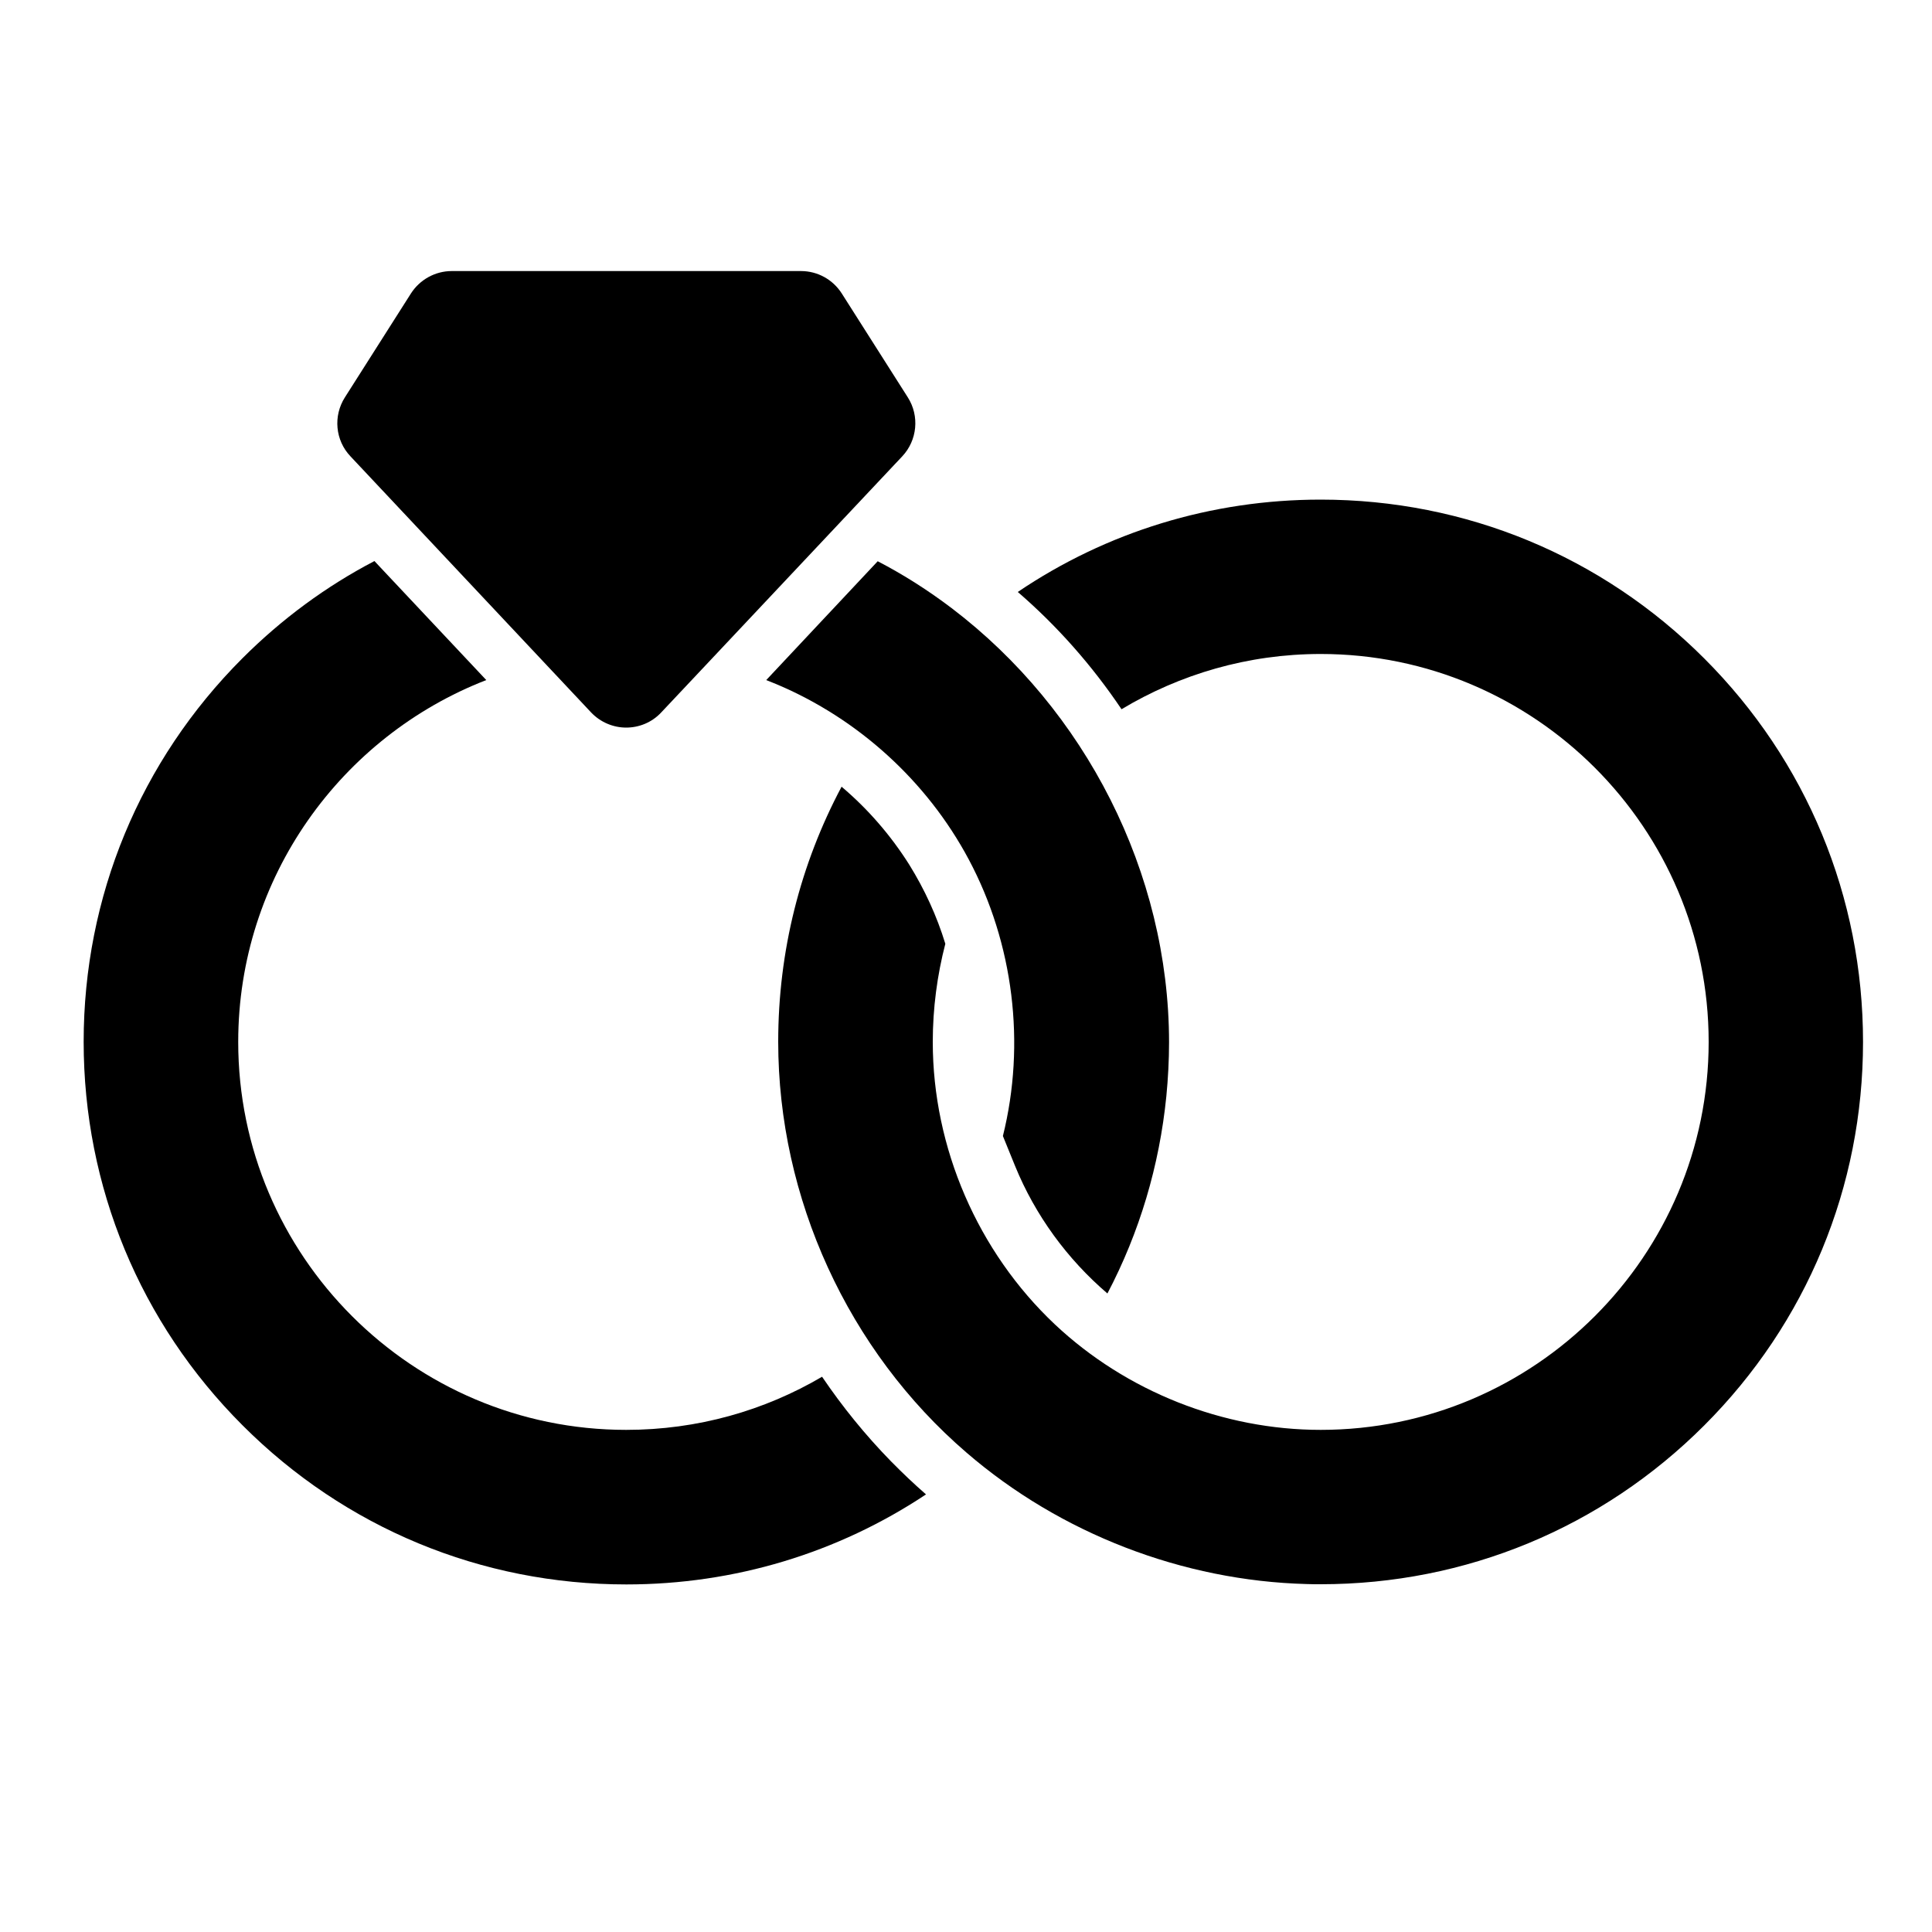 <?xml version="1.0" encoding="utf-8"?>
<!-- Generator: Adobe Illustrator 18.1.1, SVG Export Plug-In . SVG Version: 6.00 Build 0)  -->
<svg version="1.1" id="Capa_1" xmlns="http://www.w3.org/2000/svg" xmlns:xlink="http://www.w3.org/1999/xlink" x="0px" y="0px"
	 width="1000px" height="1000px" viewBox="0 0 1000 1000" enable-background="new 0 0 1000 1000" xml:space="preserve">
<g>
	<path d="M324.2,820.1c56,0,109.5-16.3,155.1-46.6c-6.2-5.4-12.2-11.1-18.1-17.1c-13.3-13.6-25.2-28.3-35.7-43.8
		c-29.8,17.5-64.4,27.5-101.4,27.5c-110.7,0-200.8-90.1-200.8-200.8c0-85.2,53.4-158.2,128.4-187.3l-57.9-61.6
		c-24.9,13-47.9,29.9-68.3,50.3c-53,53-82.2,123.5-82.2,198.5c0,75,29.2,145.5,82.2,198.5C178.6,790.9,249.2,820.1,324.2,820.1z"/>
	<path d="M580.5,367.1c30.2-18.1,65.4-28.6,103.1-28.6c110.7,0,200.8,90.1,200.8,200.8c0,110.7-90.1,200.8-200.8,200.8
		c-50.6,0-100.7-19.9-137.6-54.6c-39.9-37.6-63.2-91.4-63.2-146.2c0-17.5,2.3-34.6,6.5-50.8c-4.4-14.4-10.7-28.1-18.7-41
		c-9.6-15.2-21.4-28.8-35-40.3c-21.4,40.2-32.8,85.2-32.8,132c0,80.9,36.1,159.9,97.5,212.7c48.6,41.9,111.9,66.3,176,68
		c2.4,0.1,4.8,0.1,7.3,0.1c75,0,145.5-29.2,198.5-82.2c53-53,82.2-123.5,82.2-198.5c0-75-29.2-145.5-82.2-198.5
		c-53-53-123.5-82.2-198.5-82.2c-56.7,0-110.8,16.7-156.8,47.8C547.2,324,565.3,344.5,580.5,367.1z"/>
	<path d="M492.6,314.8c-12-9.1-24.8-17.3-38.3-24.3L396.6,352c1.7,0.7,3.5,1.4,5.2,2.1c42.3,17.8,78,50.2,99.6,90.7
		c23.2,43.5,29.6,95.4,17.7,143.2l6.3,15.5c10.4,25.5,27,48.2,47.8,66c16.6-31.6,26.9-66.1,30.5-102.1c0.9-9.3,1.4-18.7,1.4-28
		C605,451.6,561.8,367.4,492.6,314.8z"/>
	<path d="M305.9,368.7c4.9,5.2,11.6,7.9,18.2,7.9c6.6,0,13.3-2.6,18.2-7.9l24.2-25.7L467,236.2c7.8-8.3,9-20.9,2.9-30.5l-34.2-53.8
		c-4.6-7.2-12.5-11.6-21.1-11.6H233.8c-8.5,0-16.5,4.4-21.1,11.6l-34.2,53.8c-6.1,9.6-5,22.2,2.9,30.5L305.9,368.7z"/>
</g>
</svg>
